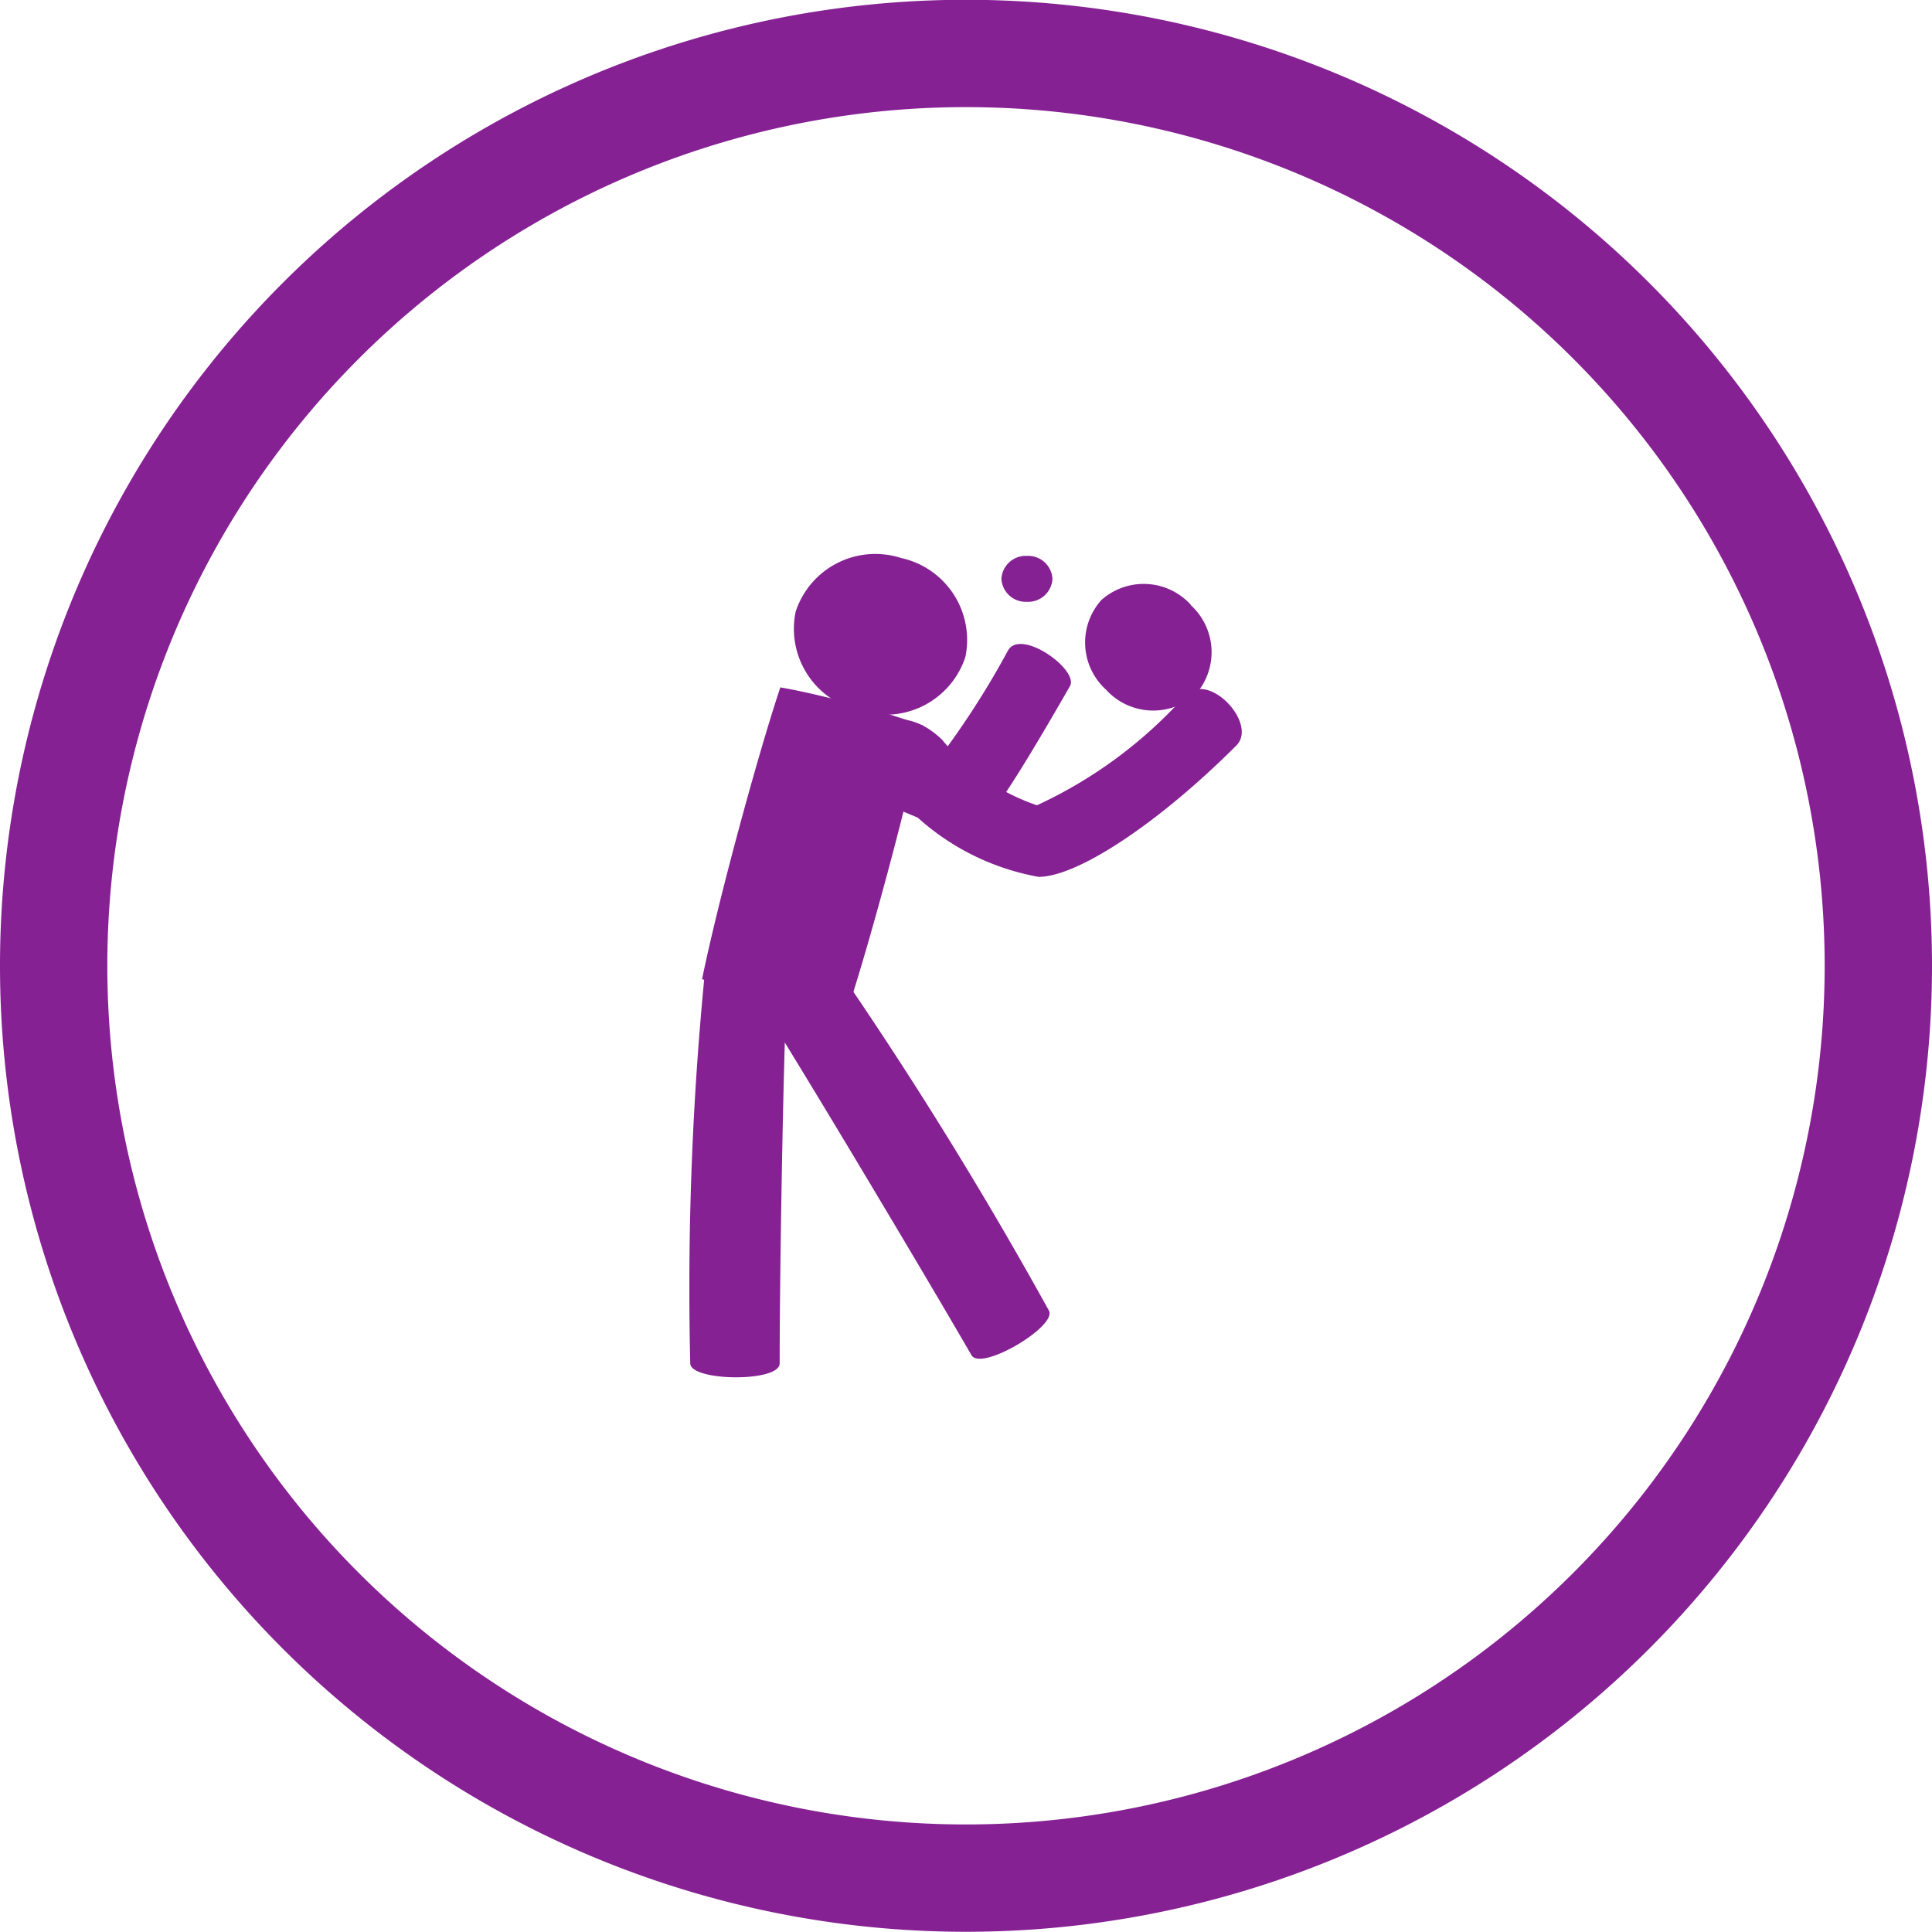 <svg xmlns="http://www.w3.org/2000/svg" viewBox="0 0 36 36">
  <defs>
    <style>
      .cls-1 {
        fill: none;
        stroke: #862194;
        stroke-width: 2px;
      }

      .cls-2 {
        fill: #862194;
      }
    </style>
  </defs>
  <g id="Group_181" data-name="Group 181" transform="translate(16584.002 2988.001)">
    <path id="Path_401" data-name="Path 401" class="cls-1" d="M-284.392-142.2a17,17,0,0,1-17,17,17,17,0,0,1-17-17,17,17,0,0,1,17-17,17,17,0,0,1,17,17" transform="translate(-16264.61 -2827.805)"/>
    <path id="Path_402" data-name="Path 402" class="cls-2" d="M-3.976-7.161a.454.454,0,0,1-.475-.428.454.454,0,0,1,.475-.428.454.454,0,0,1,.476.428.454.454,0,0,1-.476.428" transform="translate(-16560.891 -2969.626)"/>
    <path id="Path_403" data-name="Path 403" class="cls-2" d="M-16.493-3.267A1.187,1.187,0,0,1-16.4-1.6a1.187,1.187,0,0,1-1.669-.088,1.186,1.186,0,0,1-.088-1.669,1.186,1.186,0,0,1,1.669.088" transform="translate(-16545.324 -2973.462)"/>
    <path id="Path_404" data-name="Path 404" class="cls-2" d="M-11.381-8.085a3.935,3.935,0,0,0,1.75,1.2A8.466,8.466,0,0,0-6.858-8.94c.441-.441,1.346.539.942.942C-7.357-6.557-8.873-5.551-9.6-5.551a4.566,4.566,0,0,1-2.72-1.593c-1.012-1.012.014-1.87.942-.942" transform="translate(-16555.049 -2966.111)"/>
    <path id="Path_405" data-name="Path 405" class="cls-2" d="M-15.044-4.974c-.056.8-.133,4.989-.133,6.863,0,.357-1.665.334-1.666,0a59.818,59.818,0,0,1,.286-7.423c.2-.2,2.041.519,1.512.56" transform="translate(-16554.297 -2964.485)"/>
    <path id="Path_406" data-name="Path 406" class="cls-2" d="M-.911-10.4c.45.667,3.012,4.949,3.949,6.572.178.309,1.609-.544,1.442-.833a76.579,76.579,0,0,0-4.361-6.98c-.275-.071-1.508,1.47-1.03,1.241" transform="translate(-16568.938 -2958.921)"/>
    <path id="Path_407" data-name="Path 407" class="cls-2" d="M0-45.507c.3.11.751.255,1.32.407s1.032.253,1.347.308c.176-.528.454-1.449.79-2.7s.556-2.191.668-2.737c-.3-.11-.751-.254-1.32-.407s-1.032-.253-1.347-.308c-.176.529-.454,1.45-.79,2.7S.111-46.053,0-45.507" transform="translate(-16570.92 -2924.249)"/>
    <path id="Path_408" data-name="Path 408" class="cls-2" d="M-10.412-24.309a1.563,1.563,0,0,0,1.962-1,1.562,1.562,0,0,0-1.2-1.846,1.562,1.562,0,0,0-1.962,1,1.562,1.562,0,0,0,1.2,1.846" transform="translate(-16557.564 -2950.449)"/>
    <path id="Path_409" data-name="Path 409" class="cls-2" d="M-25.075-29.758a10.866,10.866,0,0,1-2.939-1.38c-.258-.149.391-1.313.666-1.154.764.441,1.391.768,1.823.974A15.978,15.978,0,0,0-24.331-33.2c.241-.417,1.326.364,1.153.666-1.212,2.115-1.652,2.706-1.9,2.772" transform="translate(-16540.887 -2942.682)"/>
  </g>
</svg>
